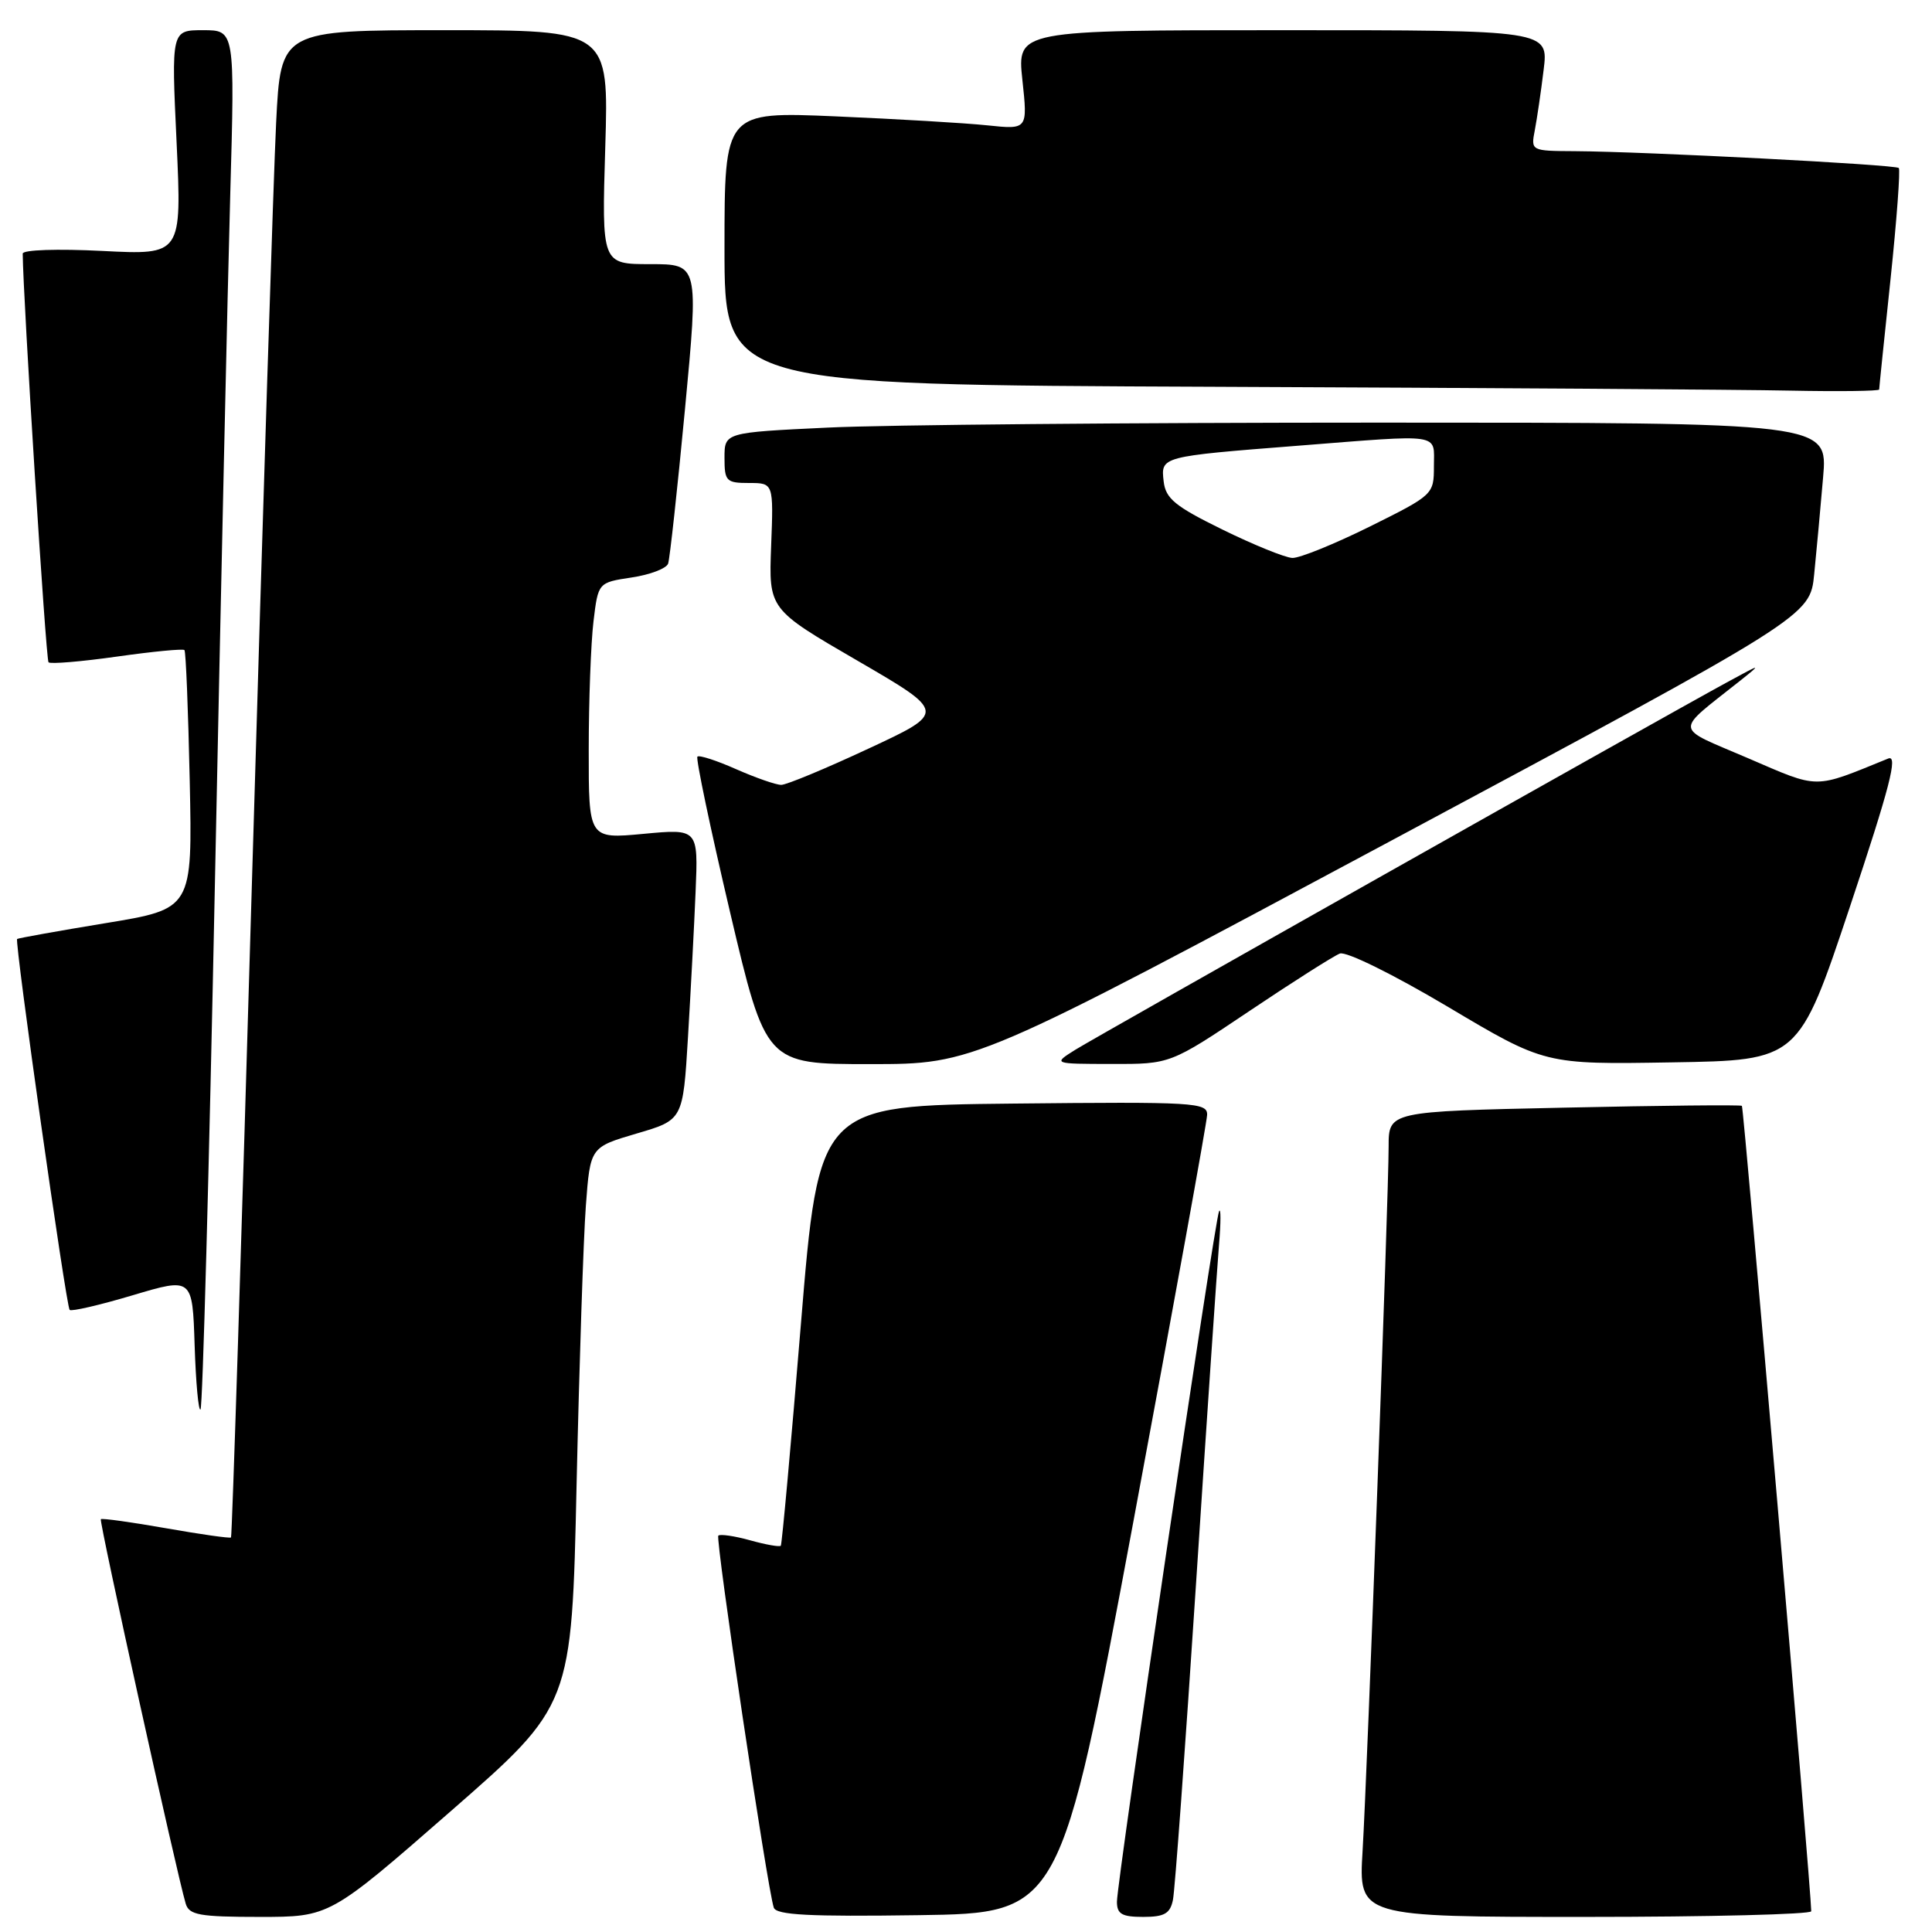 <?xml version="1.0" encoding="UTF-8" standalone="no"?>
<!DOCTYPE svg PUBLIC "-//W3C//DTD SVG 1.1//EN" "http://www.w3.org/Graphics/SVG/1.1/DTD/svg11.dtd" >
<svg xmlns="http://www.w3.org/2000/svg" xmlns:xlink="http://www.w3.org/1999/xlink" version="1.1" viewBox="0 0 256 256">
 <g >
 <path fill="currentColor"
d=" M 59.73 239.99 C 75.76 225.98 75.76 225.98 76.40 196.74 C 76.76 180.66 77.31 164.01 77.63 159.76 C 78.21 152.01 78.21 152.01 84.35 150.20 C 90.50 148.40 90.50 148.40 91.16 137.45 C 91.52 131.43 91.98 122.74 92.17 118.15 C 92.52 109.81 92.52 109.81 85.26 110.49 C 78.00 111.17 78.00 111.17 78.01 99.34 C 78.01 92.83 78.30 85.18 78.64 82.34 C 79.26 77.19 79.26 77.19 83.69 76.52 C 86.12 76.16 88.30 75.33 88.53 74.68 C 88.75 74.03 89.76 64.84 90.76 54.25 C 92.58 35.00 92.58 35.00 86.16 35.00 C 79.73 35.00 79.73 35.00 80.20 19.50 C 80.67 4.00 80.67 4.00 58.94 4.00 C 37.20 4.00 37.20 4.00 36.59 16.25 C 36.25 22.99 34.82 67.87 33.41 115.99 C 32.01 164.11 30.75 203.59 30.61 203.72 C 30.47 203.86 26.60 203.31 22.00 202.50 C 17.40 201.69 13.51 201.15 13.36 201.30 C 13.11 201.56 23.45 248.41 24.61 252.25 C 25.06 253.75 26.44 254.00 34.41 254.00 C 43.69 254.00 43.69 254.00 59.73 239.99 Z  M 150.20 201.50 C 155.53 172.90 159.92 148.70 159.95 147.73 C 160.00 146.08 158.32 145.98 134.25 146.23 C 108.51 146.50 108.51 146.50 106.12 175.50 C 104.81 191.45 103.61 204.65 103.46 204.82 C 103.31 205.00 101.48 204.68 99.40 204.10 C 97.32 203.52 95.42 203.25 95.18 203.48 C 94.77 203.90 101.67 250.22 102.53 252.77 C 102.86 253.75 107.23 253.98 121.73 253.77 C 140.50 253.50 140.50 253.50 150.20 201.50 Z  M 155.42 251.75 C 155.68 250.51 157.05 231.72 158.47 210.00 C 159.89 188.28 161.27 168.03 161.52 165.00 C 161.78 161.97 161.78 159.95 161.53 160.50 C 160.94 161.77 148.00 249.28 148.00 251.99 C 148.00 253.62 148.66 254.00 151.48 254.00 C 154.29 254.00 155.05 253.56 155.42 251.75 Z  M 240.00 253.25 C 239.98 250.39 231.06 146.74 230.81 146.53 C 230.64 146.38 220.04 146.49 207.25 146.77 C 184.00 147.27 184.00 147.27 184.00 151.94 C 184.00 158.53 181.18 234.68 180.55 245.25 C 180.02 254.00 180.02 254.00 210.01 254.00 C 226.50 254.00 240.00 253.66 240.00 253.25 Z  M 28.48 116.88 C 29.26 78.72 30.17 37.71 30.51 25.75 C 31.12 4.00 31.12 4.00 26.91 4.00 C 22.70 4.00 22.70 4.00 23.40 18.89 C 24.09 33.79 24.09 33.79 13.55 33.25 C 7.62 32.95 3.00 33.10 3.01 33.61 C 3.05 39.34 6.08 87.42 6.43 87.76 C 6.68 88.01 10.76 87.67 15.50 87.00 C 20.24 86.33 24.26 85.94 24.44 86.14 C 24.63 86.34 24.94 94.13 25.14 103.46 C 25.50 120.43 25.50 120.43 14.00 122.32 C 7.68 123.36 2.40 124.31 2.27 124.42 C 1.91 124.75 8.76 173.09 9.23 173.57 C 9.47 173.80 13.22 172.93 17.58 171.63 C 25.50 169.27 25.50 169.27 25.79 178.26 C 25.95 183.21 26.30 187.03 26.57 186.76 C 26.85 186.49 27.71 155.04 28.48 116.88 Z  M 184.46 111.33 C 239.84 81.66 239.84 81.66 240.39 76.08 C 240.70 73.01 241.23 67.24 241.57 63.25 C 242.20 56.00 242.20 56.00 182.76 56.00 C 150.07 56.00 117.17 56.29 109.66 56.66 C 96.00 57.31 96.00 57.31 96.00 60.66 C 96.00 63.76 96.23 64.00 99.25 64.00 C 102.50 64.00 102.50 64.00 102.18 72.36 C 101.86 80.72 101.86 80.72 113.63 87.55 C 125.40 94.39 125.40 94.39 115.09 99.19 C 109.42 101.84 104.21 104.00 103.52 104.00 C 102.82 104.00 100.13 103.06 97.54 101.92 C 94.95 100.77 92.64 100.02 92.41 100.26 C 92.18 100.49 94.12 109.75 96.73 120.84 C 101.48 141.00 101.48 141.00 115.28 141.00 C 129.08 141.00 129.08 141.00 184.46 111.33 Z  M 165.56 133.96 C 171.34 130.08 176.73 126.66 177.54 126.35 C 178.37 126.03 184.60 129.10 191.86 133.41 C 204.70 141.05 204.70 141.05 221.51 140.77 C 238.33 140.50 238.33 140.50 245.12 120.16 C 250.43 104.25 251.53 99.97 250.20 100.51 C 240.18 104.58 241.21 104.59 231.59 100.45 C 221.67 96.19 221.77 97.20 230.59 90.19 C 233.45 87.91 233.43 87.91 229.00 90.32 C 220.11 95.15 145.44 137.26 142.50 139.09 C 139.50 140.97 139.50 140.97 147.28 140.98 C 155.07 141.00 155.07 141.00 165.56 133.96 Z  M 249.00 51.61 C 249.00 51.39 249.68 44.79 250.51 36.95 C 251.33 29.10 251.82 22.49 251.60 22.26 C 251.14 21.81 218.03 20.09 208.67 20.03 C 202.86 20.00 202.84 19.99 203.37 17.25 C 203.66 15.74 204.19 12.14 204.54 9.25 C 205.19 4.00 205.19 4.00 169.98 4.00 C 134.77 4.00 134.77 4.00 135.47 10.58 C 136.18 17.17 136.18 17.17 130.84 16.61 C 127.90 16.30 118.86 15.77 110.75 15.42 C 96.00 14.79 96.00 14.79 96.00 32.89 C 96.00 50.99 96.00 50.99 160.75 51.25 C 196.36 51.40 230.79 51.62 237.25 51.76 C 243.71 51.89 249.00 51.82 249.00 51.61 Z  M 162.00 70.18 C 155.70 67.09 154.45 66.07 154.19 63.78 C 153.81 60.48 153.77 60.49 172.00 59.06 C 191.33 57.54 190.00 57.34 190.00 61.78 C 190.00 65.52 189.92 65.59 181.49 69.78 C 176.80 72.10 172.19 73.97 171.24 73.93 C 170.28 73.89 166.12 72.20 162.00 70.18 Z "/>
</g>
</svg>
